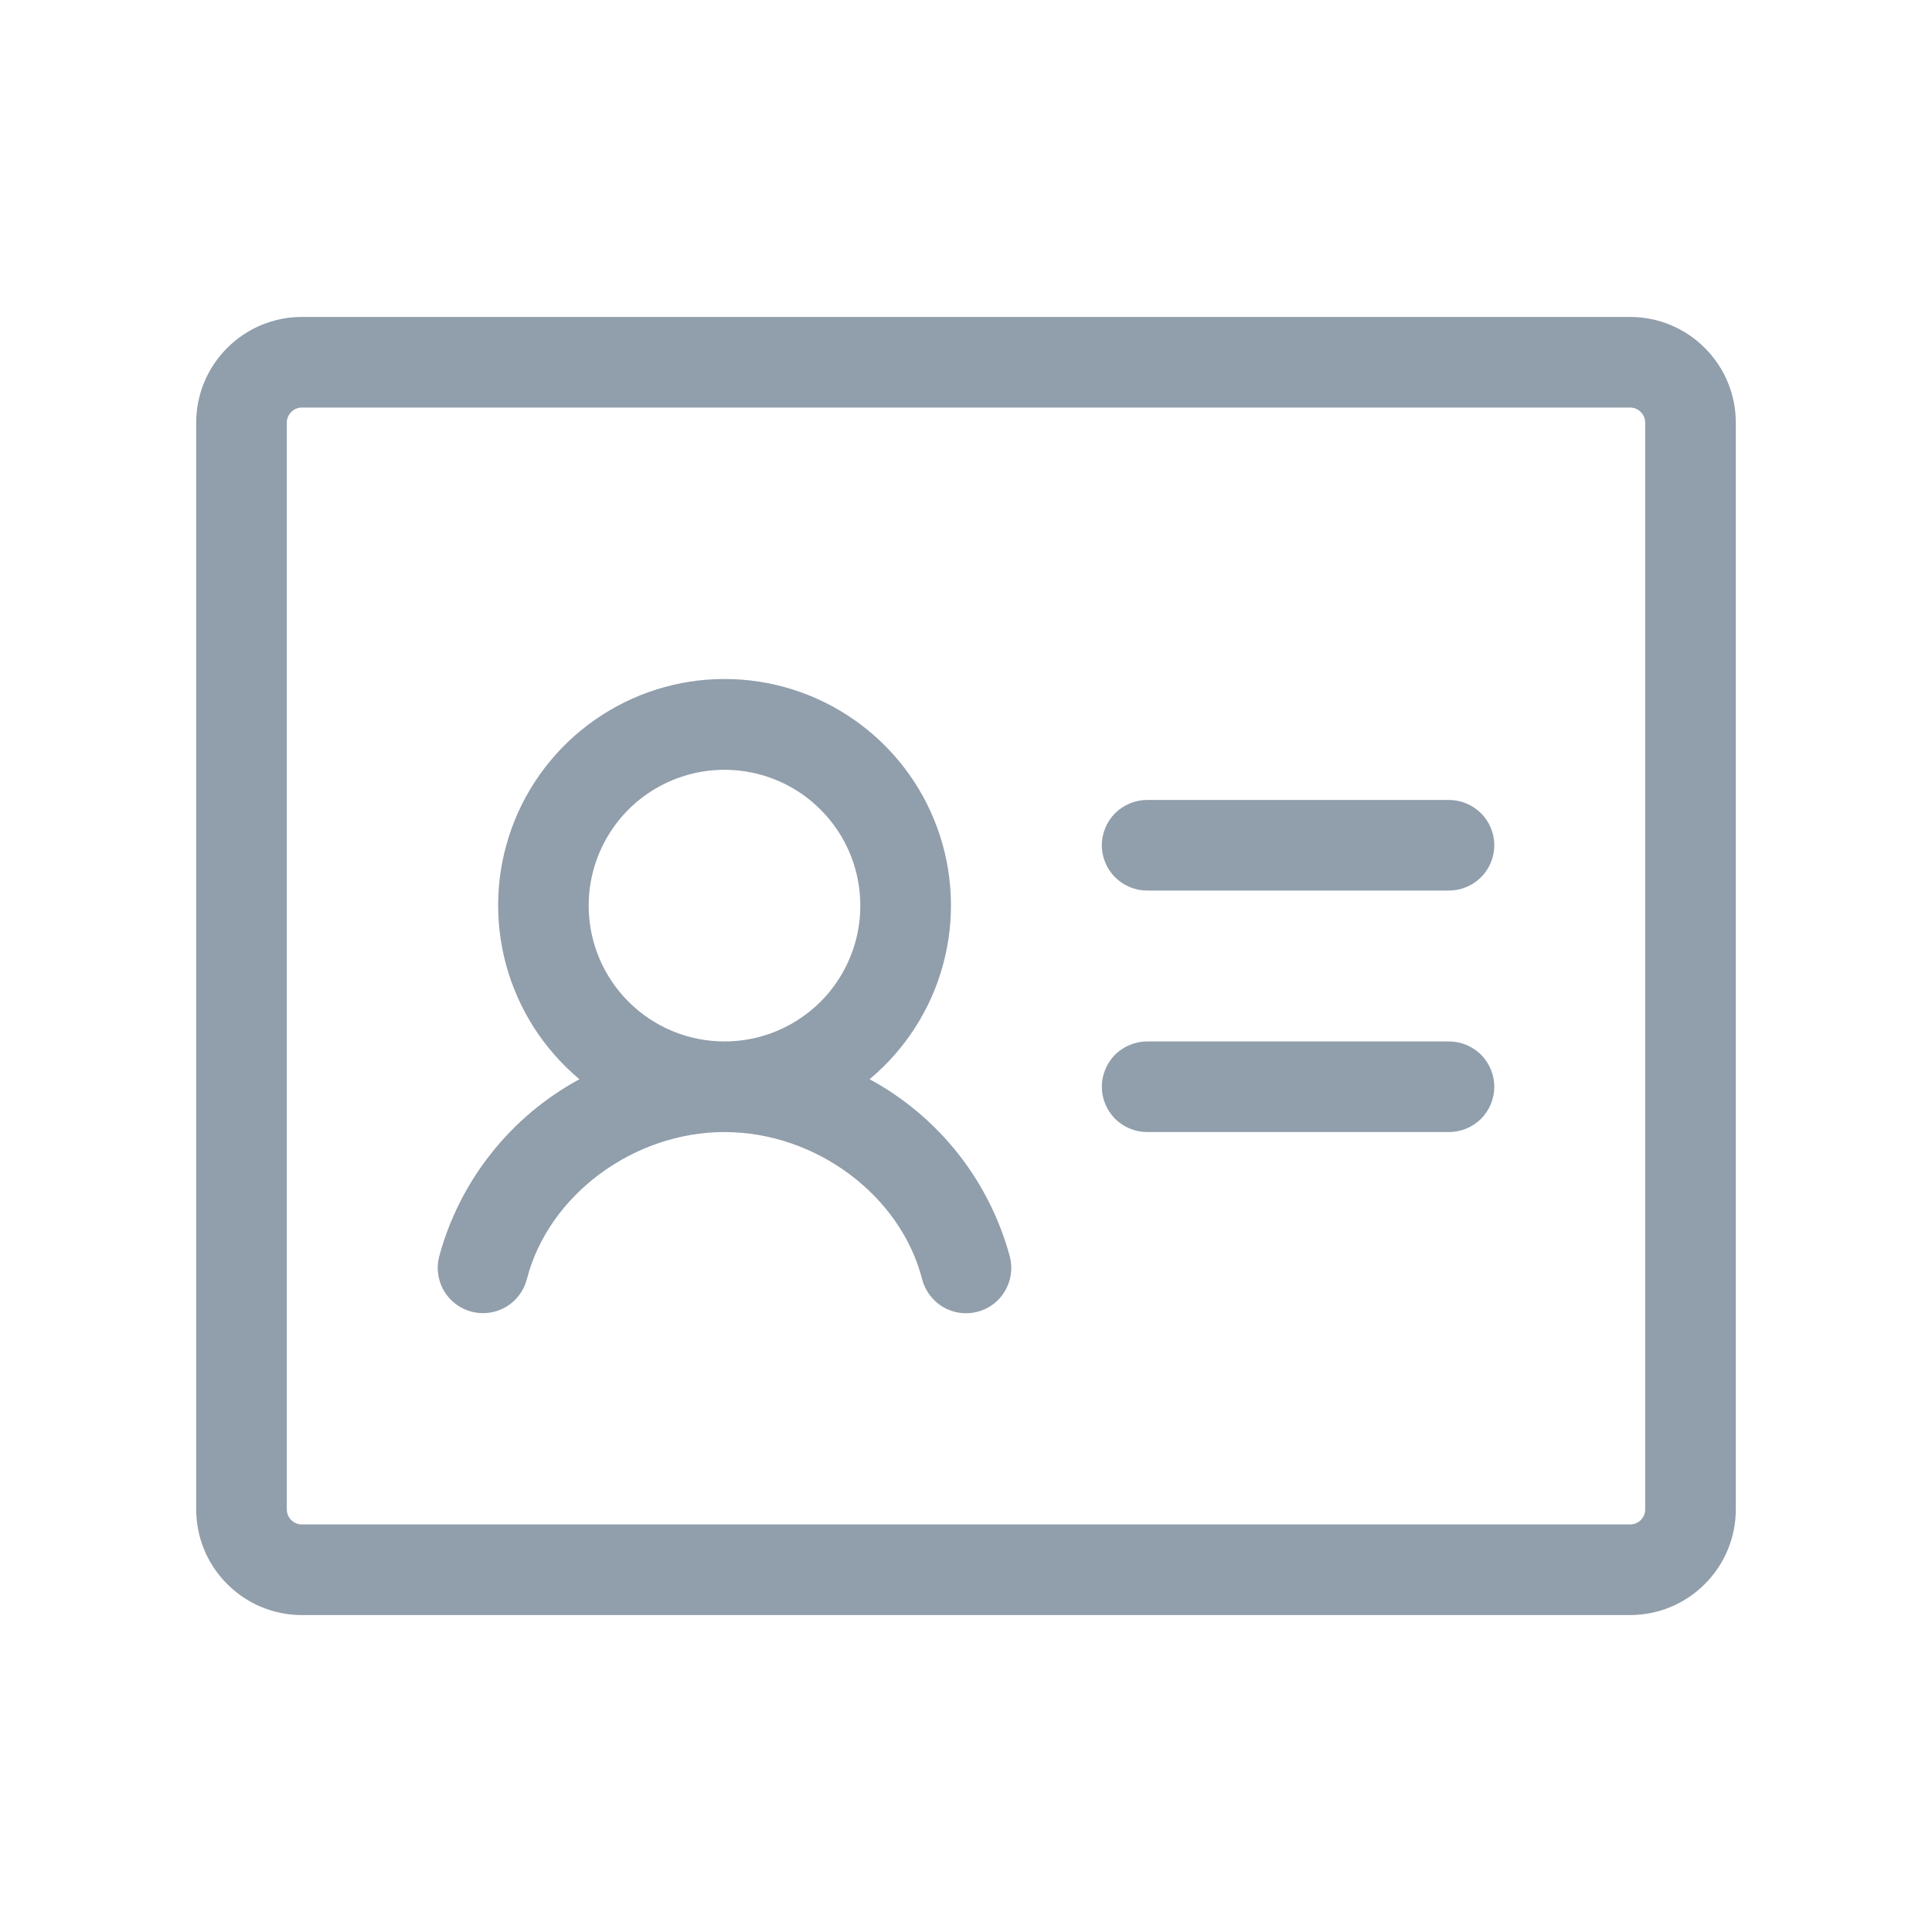 <svg width="20" height="20" viewBox="0 0 20 20" fill="none" xmlns="http://www.w3.org/2000/svg">
<path d="M15.469 8.75C15.469 8.874 15.419 8.994 15.332 9.081C15.243 9.169 15.124 9.219 15 9.219H11.875C11.751 9.219 11.632 9.169 11.543 9.081C11.456 8.994 11.406 8.874 11.406 8.75C11.406 8.626 11.456 8.506 11.543 8.419C11.632 8.331 11.751 8.281 11.875 8.281H15C15.124 8.281 15.243 8.331 15.332 8.419C15.419 8.506 15.469 8.626 15.469 8.75ZM15 10.781H11.875C11.751 10.781 11.632 10.831 11.543 10.918C11.456 11.007 11.406 11.126 11.406 11.25C11.406 11.374 11.456 11.493 11.543 11.582C11.632 11.669 11.751 11.719 11.875 11.719H15C15.124 11.719 15.243 11.669 15.332 11.582C15.419 11.493 15.469 11.374 15.469 11.25C15.469 11.126 15.419 11.007 15.332 10.918C15.243 10.831 15.124 10.781 15 10.781ZM17.969 4.375V15.625C17.969 15.915 17.854 16.193 17.648 16.398C17.443 16.604 17.165 16.719 16.875 16.719H3.125C2.835 16.719 2.557 16.604 2.352 16.398C2.146 16.193 2.031 15.915 2.031 15.625V4.375C2.031 4.085 2.146 3.807 2.352 3.602C2.557 3.396 2.835 3.281 3.125 3.281H16.875C17.165 3.281 17.443 3.396 17.648 3.602C17.854 3.807 17.969 4.085 17.969 4.375ZM17.031 4.375C17.031 4.334 17.015 4.294 16.985 4.265C16.956 4.235 16.916 4.219 16.875 4.219H3.125C3.084 4.219 3.044 4.235 3.015 4.265C2.985 4.294 2.969 4.334 2.969 4.375V15.625C2.969 15.666 2.985 15.706 3.015 15.736C3.044 15.765 3.084 15.781 3.125 15.781H16.875C16.916 15.781 16.956 15.765 16.985 15.736C17.015 15.706 17.031 15.666 17.031 15.625V4.375ZM10.454 13.009C10.485 13.129 10.467 13.257 10.404 13.364C10.341 13.471 10.238 13.549 10.117 13.58C9.997 13.611 9.869 13.593 9.762 13.53C9.655 13.466 9.577 13.363 9.546 13.243C9.323 12.373 8.444 11.719 7.5 11.719C6.556 11.719 5.677 12.373 5.454 13.242C5.423 13.363 5.345 13.466 5.238 13.529C5.131 13.592 5.003 13.61 4.883 13.579C4.762 13.548 4.659 13.47 4.596 13.363C4.533 13.256 4.515 13.128 4.546 13.008C4.651 12.619 4.834 12.256 5.084 11.941C5.333 11.625 5.645 11.364 5.998 11.172C5.629 10.863 5.363 10.448 5.238 9.984C5.112 9.519 5.133 9.026 5.297 8.574C5.461 8.121 5.761 7.73 6.155 7.454C6.549 7.177 7.019 7.029 7.5 7.029C7.982 7.029 8.452 7.177 8.846 7.454C9.24 7.73 9.54 8.121 9.704 8.574C9.868 9.026 9.889 9.519 9.763 9.984C9.638 10.448 9.372 10.863 9.002 11.172C9.356 11.364 9.667 11.625 9.917 11.941C10.166 12.257 10.349 12.62 10.454 13.009ZM7.5 10.781C7.778 10.781 8.05 10.699 8.281 10.544C8.513 10.39 8.693 10.17 8.799 9.913C8.906 9.656 8.933 9.373 8.879 9.101C8.825 8.828 8.691 8.577 8.494 8.381C8.298 8.184 8.047 8.05 7.774 7.996C7.502 7.942 7.219 7.969 6.962 8.076C6.705 8.182 6.485 8.362 6.331 8.594C6.176 8.825 6.094 9.097 6.094 9.375C6.094 9.748 6.242 10.106 6.506 10.369C6.769 10.633 7.127 10.781 7.5 10.781Z" fill="#919EAB"/>
</svg>
